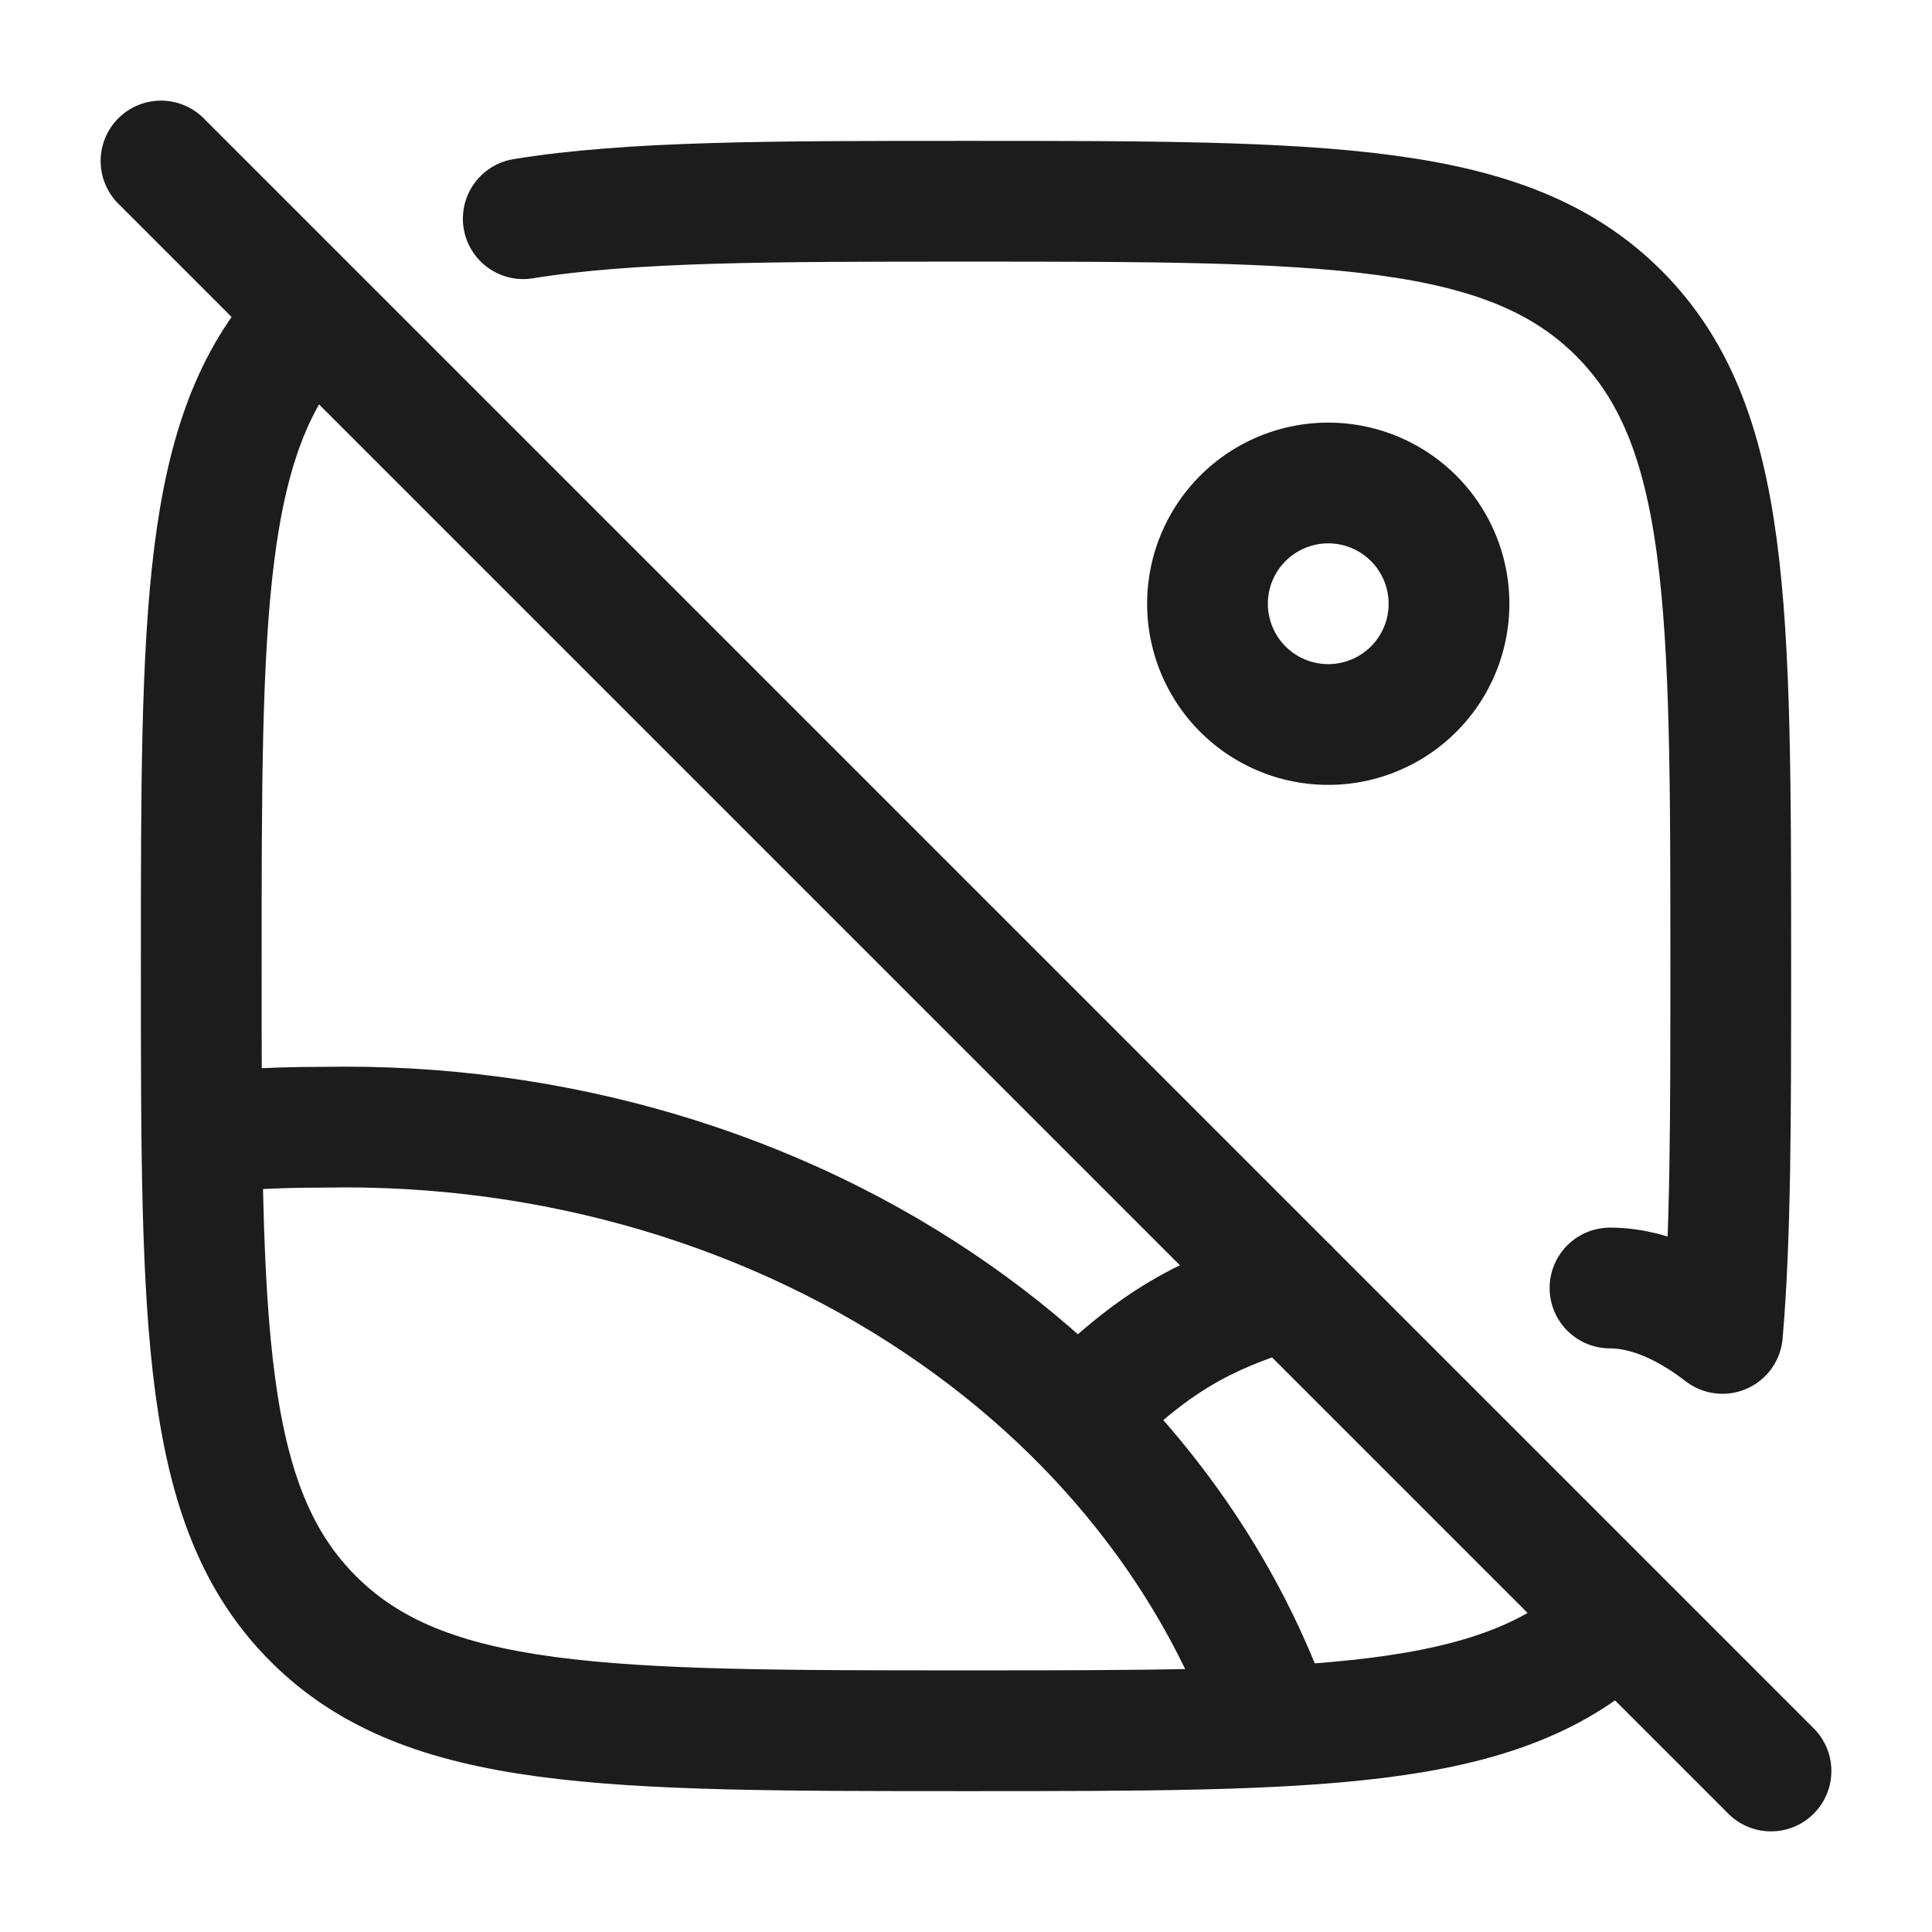 <svg xmlns="http://www.w3.org/2000/svg" width="24" height="24" fill="none" viewBox="0 0 24 24">
  <path stroke="#1B1C1B" stroke-width="1.5" d="M16.5 9a1.5 1.5 0 1 0 0-3 1.5 1.5 0 0 0 0 3Z"/>
  <path stroke="#1B1C1B" stroke-linejoin="round" stroke-width="1.5" d="M2 14.135c.667-.09 1.34-.134 2.016-.132 2.856-.056 5.642.77 7.86 2.331 2.06 1.448 3.505 3.44 4.124 5.666"/>
  <path stroke="#1B1C1B" stroke-linecap="round" stroke-linejoin="round" stroke-width="1.5" d="M13.5 17.5c1-1 1.677-1.223 2.5-1.5"/>
  <path stroke="#1B1C1B" stroke-width="1.5" d="M20 20.213C18.601 21.5 16.363 21.5 12 21.5c-4.478 0-6.718 0-8.109-1.391S2.5 16.479 2.5 12c0-4.363 0-6.601 1.287-8"/>
  <path stroke="#1B1C1B" stroke-linecap="round" stroke-linejoin="round" stroke-width="1.5" d="M20 16c.543 0 1.048.294 1.397.564.103-1.195.103-2.681.103-4.564 0-4.478 0-6.718-1.391-8.109C18.717 2.5 16.479 2.5 12 2.5c-2.41 0-4.17 0-5.5.217M2 2l20 20"/>
</svg>
